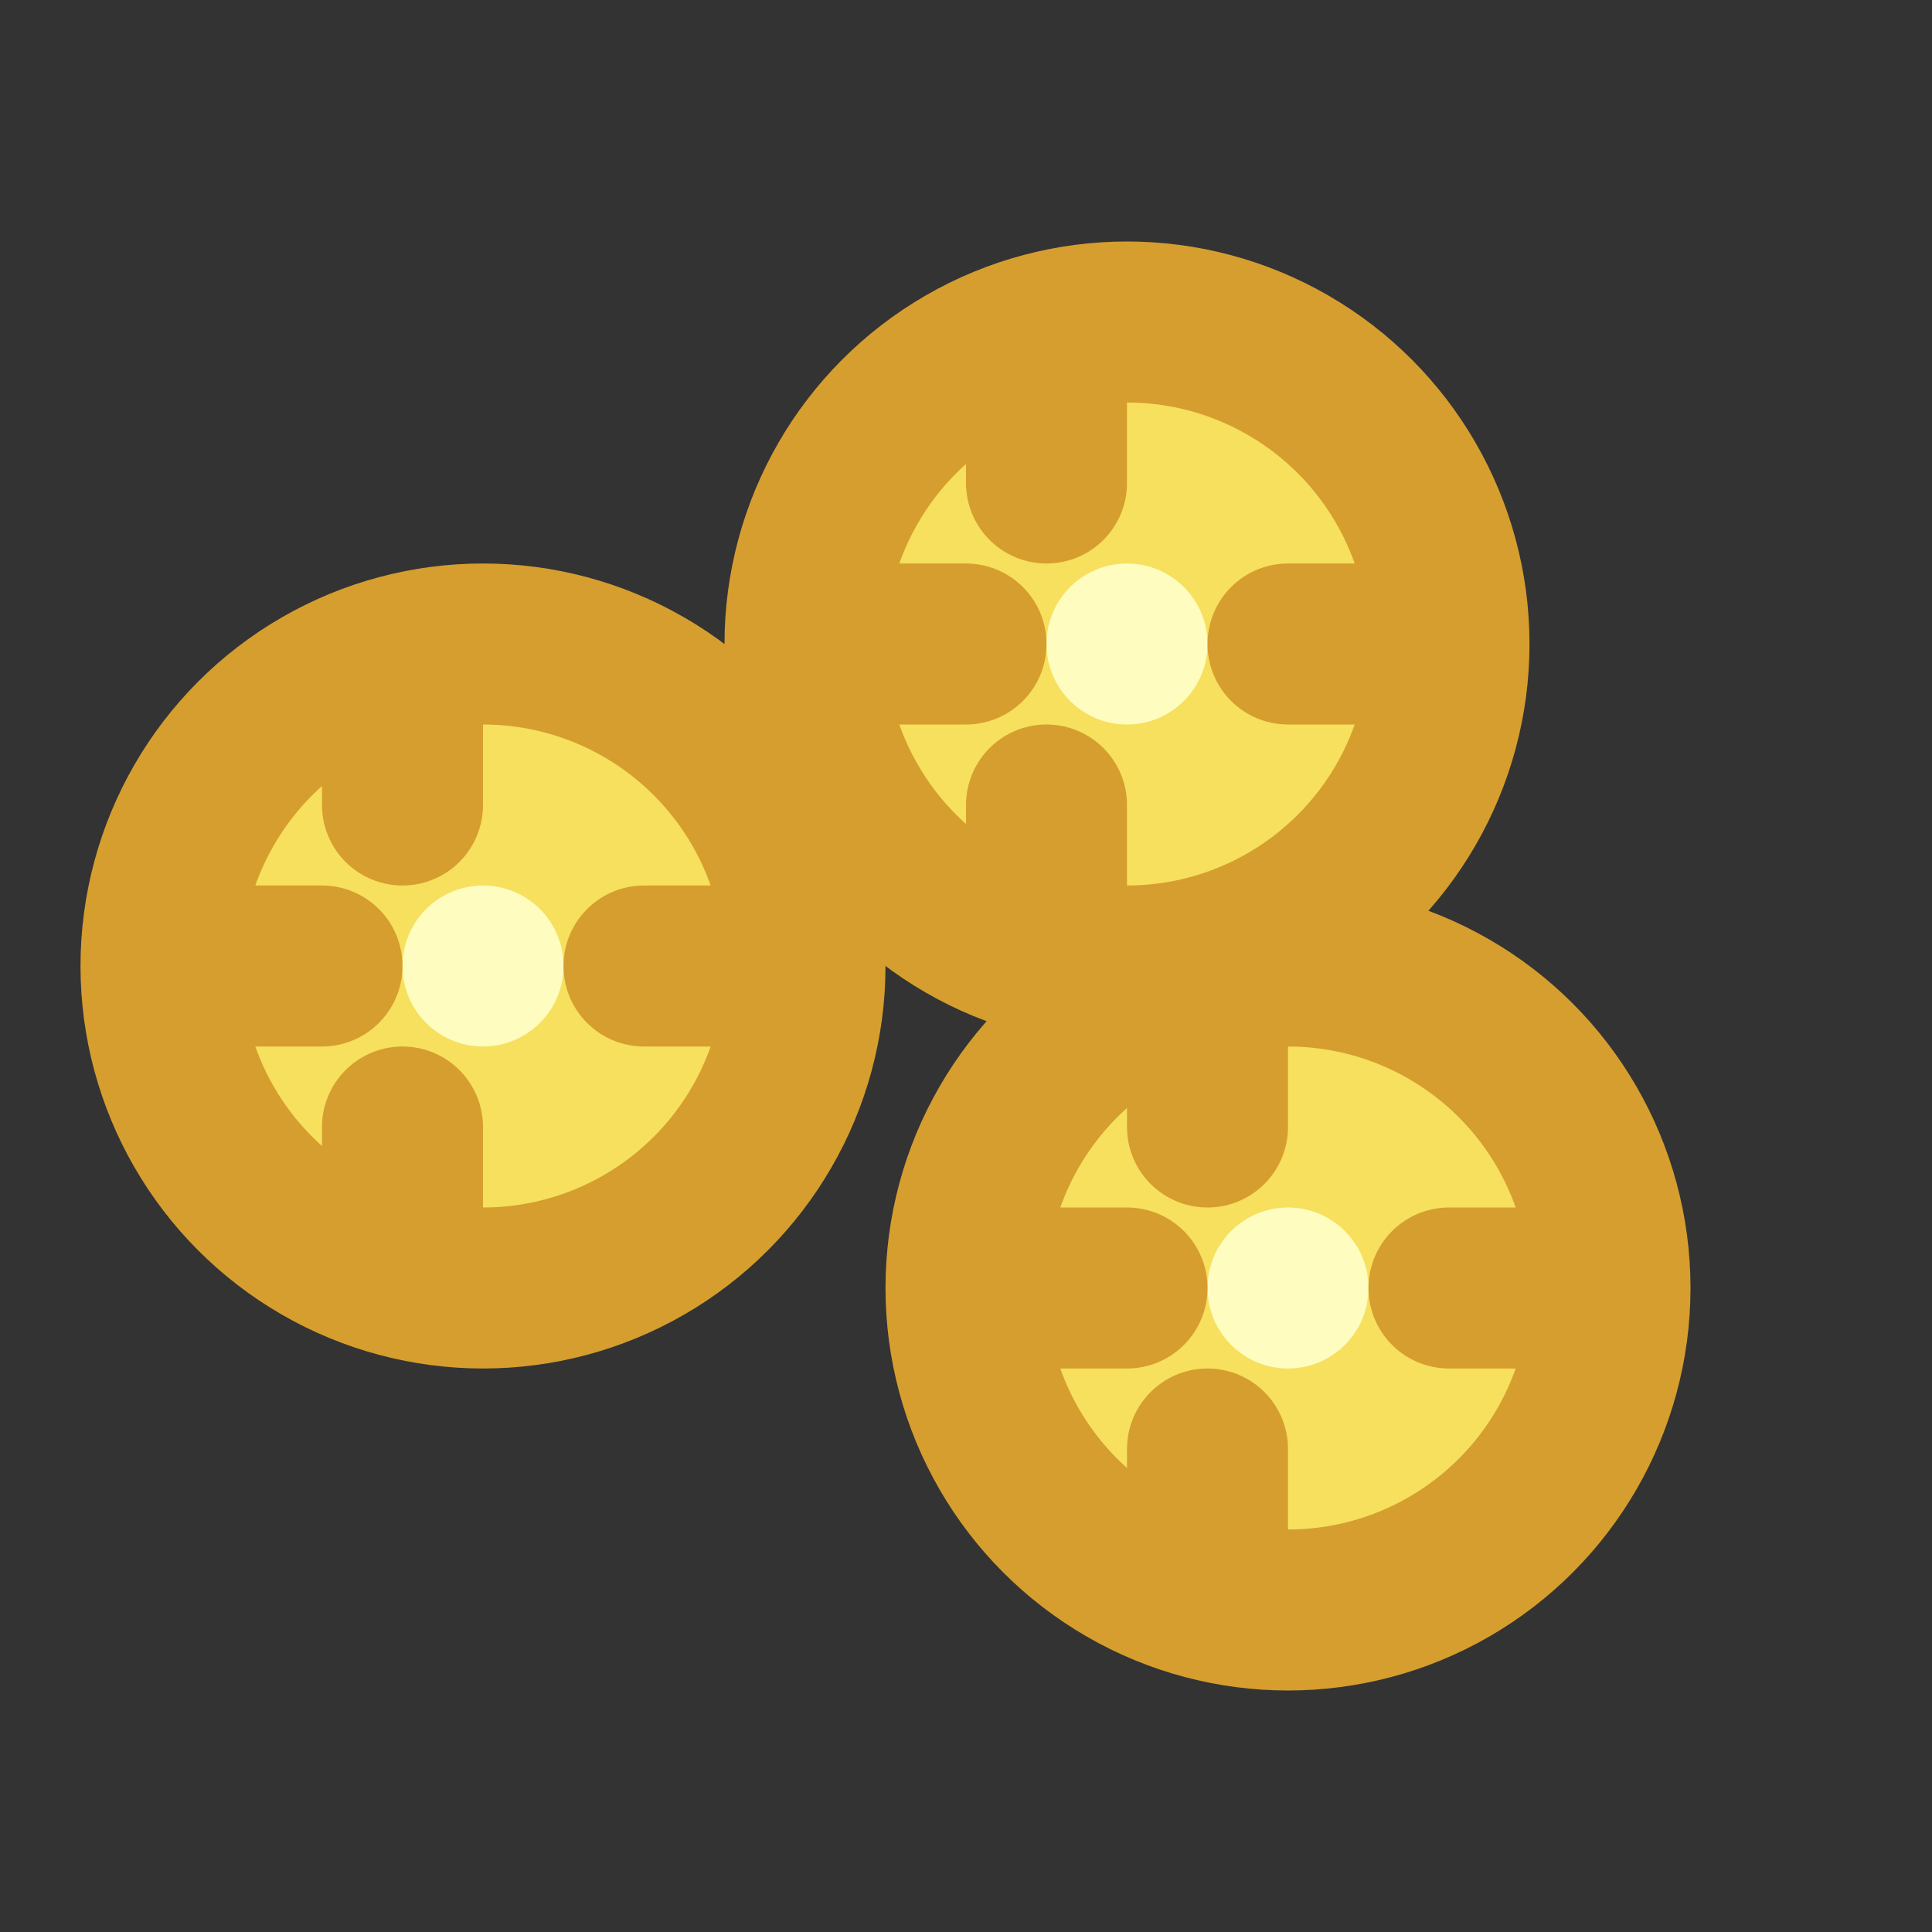 <svg xmlns="http://www.w3.org/2000/svg" viewBox="0 0 24 24" fill="none" stroke="currentColor" stroke-width="2" stroke-linecap="round" stroke-linejoin="round">
  <rect x="0" y="0" width="24" height="24" fill="#333333" stroke="none"/>
  <circle cx="6" cy="12" r="4" fill="#F6E05E" stroke="#D69E2E"/>
  <circle cx="14" cy="8" r="4" fill="#F6E05E" stroke="#D69E2E"/>
  <circle cx="16" cy="16" r="4" fill="#F6E05E" stroke="#D69E2E"/>
  <circle cx="6" cy="12" r="1" fill="#FEFCBF" stroke="none"/>
  <circle cx="14" cy="8" r="1" fill="#FEFCBF" stroke="none"/>
  <circle cx="16" cy="16" r="1" fill="#FEFCBF" stroke="none"/>
  <path d="M5 9L5 10" stroke="#D69E2E"/>
  <path d="M5 14L5 15" stroke="#D69E2E"/>
  <path d="M3 12L4 12" stroke="#D69E2E"/>
  <path d="M8 12L9 12" stroke="#D69E2E"/>
  <path d="M13 5L13 6" stroke="#D69E2E"/>
  <path d="M13 10L13 11" stroke="#D69E2E"/>
  <path d="M11 8L12 8" stroke="#D69E2E"/>
  <path d="M16 8L17 8" stroke="#D69E2E"/>
  <path d="M15 13L15 14" stroke="#D69E2E"/>
  <path d="M15 18L15 19" stroke="#D69E2E"/>
  <path d="M13 16L14 16" stroke="#D69E2E"/>
  <path d="M18 16L19 16" stroke="#D69E2E"/>
</svg>
